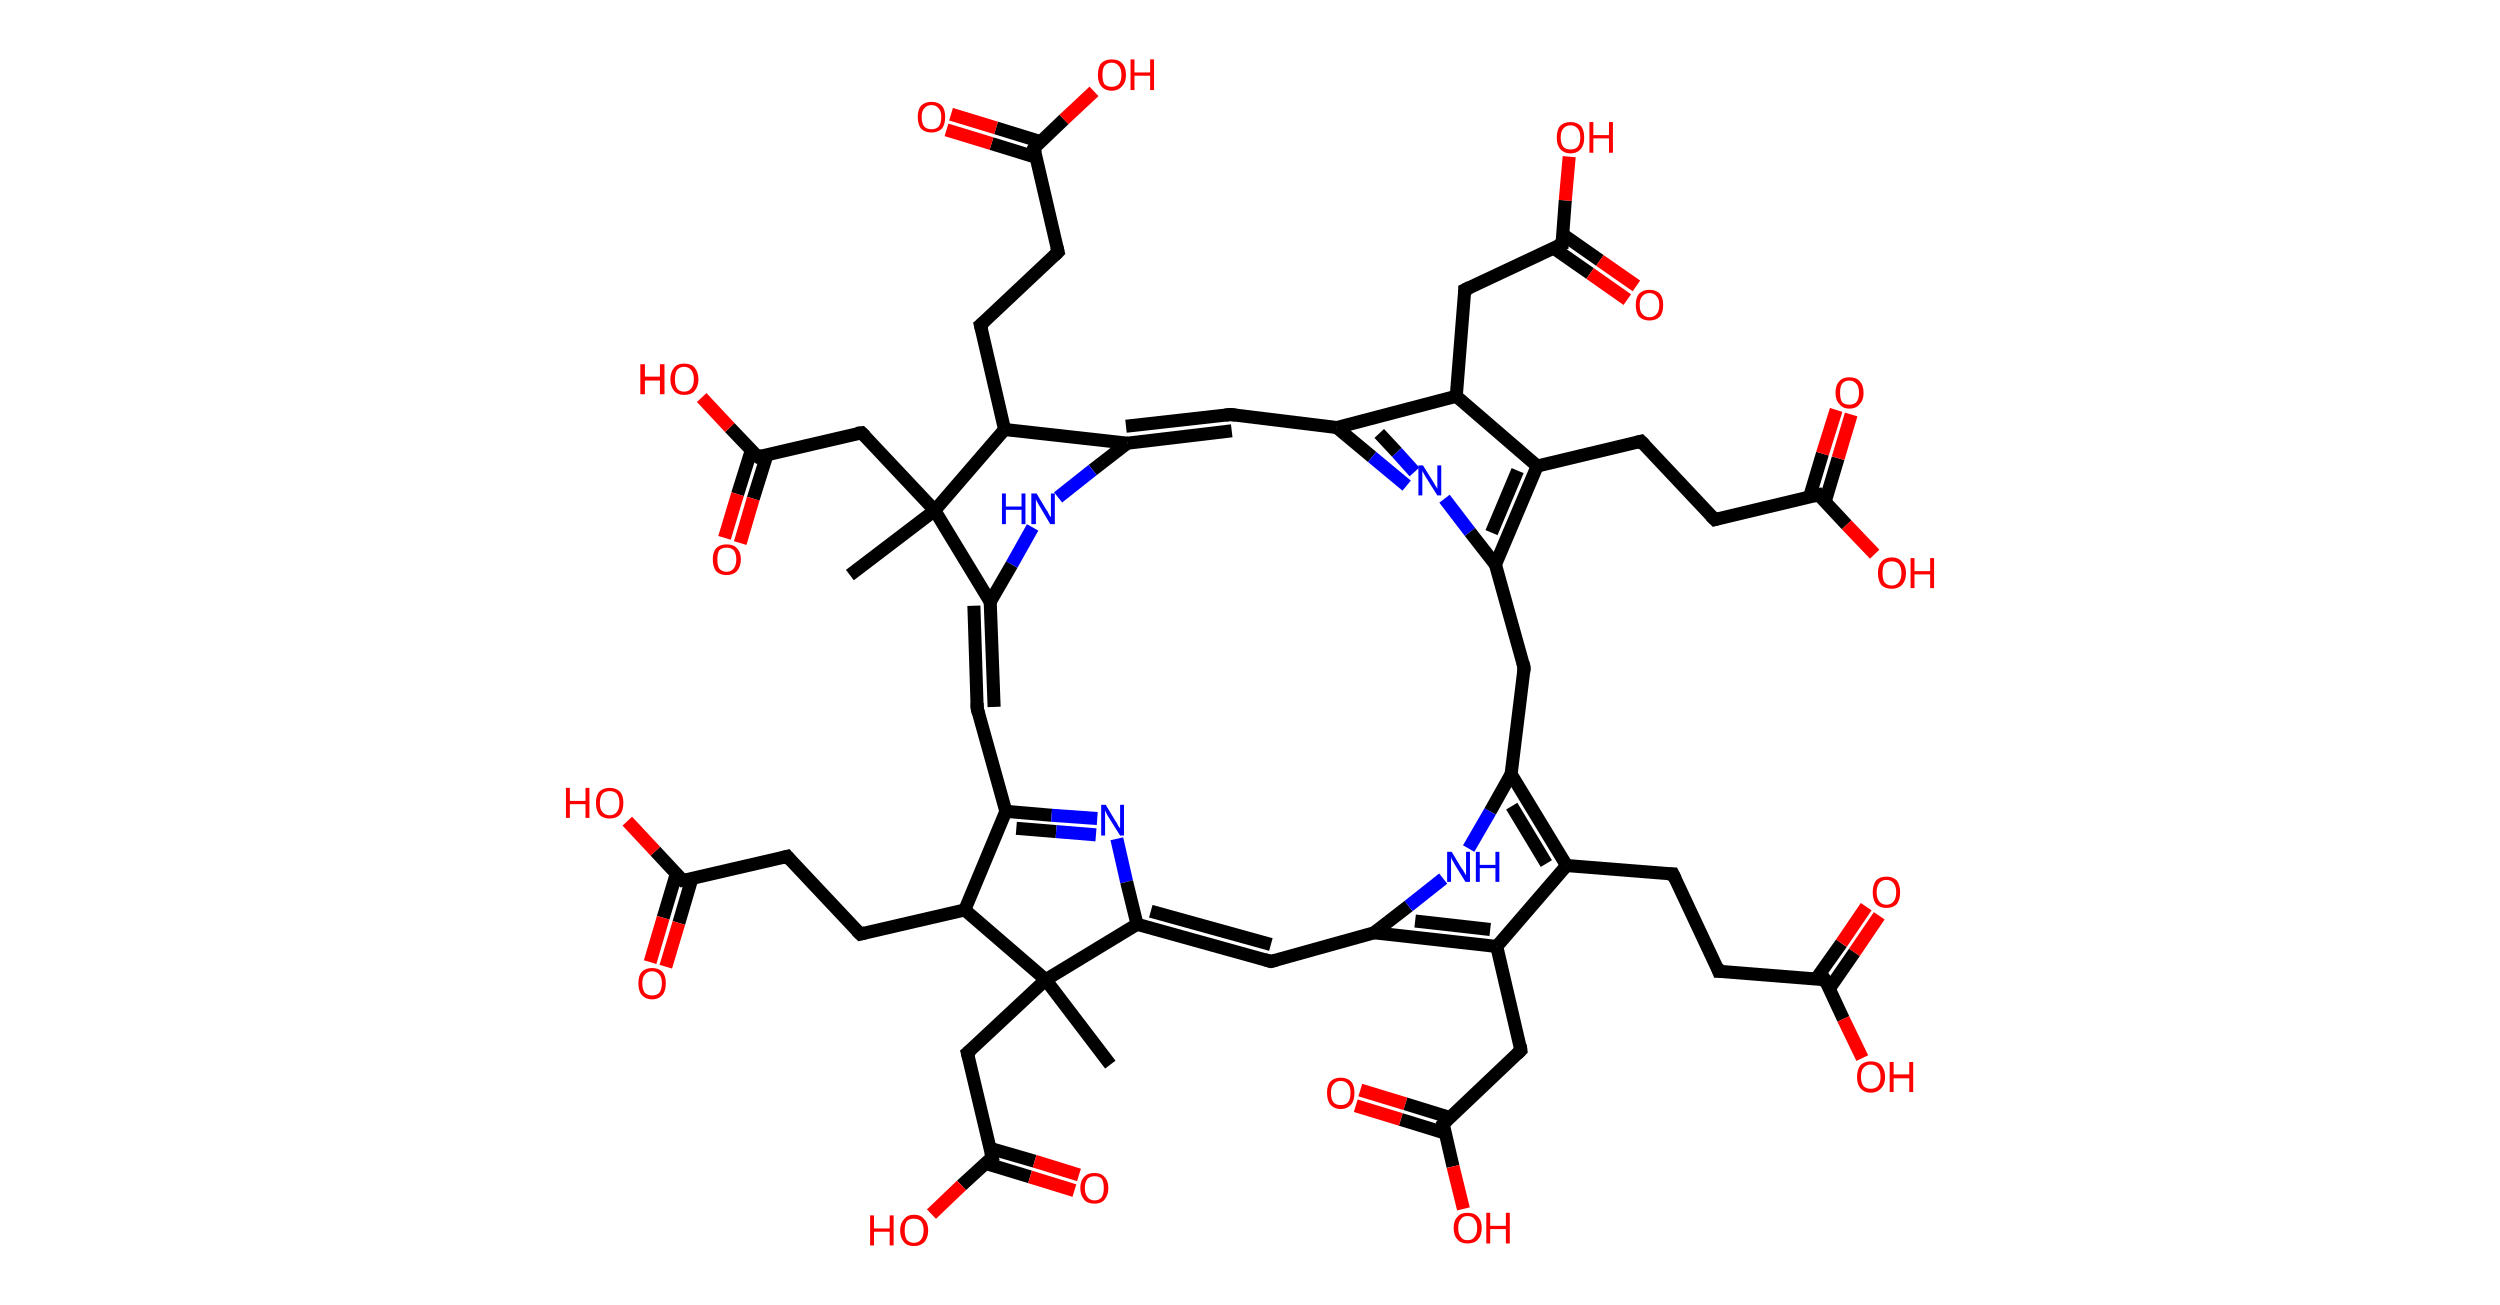 <?xml version='1.0' encoding='ASCII' standalone='yes'?>
<svg xmlns="http://www.w3.org/2000/svg" xmlns:rdkit="http://www.rdkit.org/xml" xmlns:xlink="http://www.w3.org/1999/xlink" version="1.1" baseProfile="full" xml:space="preserve" width="383px" height="200px" viewBox="0 0 383 200">
<!-- END OF HEADER -->
<rect style="opacity:1.0;fill:#FFFFFF;stroke:none" width="383.0" height="200.0" x="0.0" y="0.0"> </rect>
<path class="bond-0 atom-0 atom-1" d="M 170.1,163.1 L 160.2,150.1" style="fill:none;fill-rule:evenodd;stroke:#000000;stroke-width:2.0px;stroke-linecap:butt;stroke-linejoin:miter;stroke-opacity:1"/>
<path class="bond-1 atom-1 atom-2" d="M 160.2,150.1 L 148.2,161.3" style="fill:none;fill-rule:evenodd;stroke:#000000;stroke-width:2.0px;stroke-linecap:butt;stroke-linejoin:miter;stroke-opacity:1"/>
<path class="bond-2 atom-2 atom-3" d="M 148.2,161.3 L 152.0,177.3" style="fill:none;fill-rule:evenodd;stroke:#000000;stroke-width:2.0px;stroke-linecap:butt;stroke-linejoin:miter;stroke-opacity:1"/>
<path class="bond-3 atom-3 atom-4" d="M 150.9,178.2 L 157.8,180.3" style="fill:none;fill-rule:evenodd;stroke:#000000;stroke-width:2.0px;stroke-linecap:butt;stroke-linejoin:miter;stroke-opacity:1"/>
<path class="bond-3 atom-3 atom-4" d="M 157.8,180.3 L 164.6,182.4" style="fill:none;fill-rule:evenodd;stroke:#FF0000;stroke-width:2.0px;stroke-linecap:butt;stroke-linejoin:miter;stroke-opacity:1"/>
<path class="bond-3 atom-3 atom-4" d="M 151.6,175.9 L 158.5,177.9" style="fill:none;fill-rule:evenodd;stroke:#000000;stroke-width:2.0px;stroke-linecap:butt;stroke-linejoin:miter;stroke-opacity:1"/>
<path class="bond-3 atom-3 atom-4" d="M 158.5,177.9 L 165.3,180.0" style="fill:none;fill-rule:evenodd;stroke:#FF0000;stroke-width:2.0px;stroke-linecap:butt;stroke-linejoin:miter;stroke-opacity:1"/>
<path class="bond-4 atom-3 atom-5" d="M 152.0,177.3 L 147.3,181.6" style="fill:none;fill-rule:evenodd;stroke:#000000;stroke-width:2.0px;stroke-linecap:butt;stroke-linejoin:miter;stroke-opacity:1"/>
<path class="bond-4 atom-3 atom-5" d="M 147.3,181.6 L 142.7,186.0" style="fill:none;fill-rule:evenodd;stroke:#FF0000;stroke-width:2.0px;stroke-linecap:butt;stroke-linejoin:miter;stroke-opacity:1"/>
<path class="bond-5 atom-1 atom-6" d="M 160.2,150.1 L 174.2,141.6" style="fill:none;fill-rule:evenodd;stroke:#000000;stroke-width:2.0px;stroke-linecap:butt;stroke-linejoin:miter;stroke-opacity:1"/>
<path class="bond-6 atom-6 atom-7" d="M 174.2,141.6 L 194.7,147.3" style="fill:none;fill-rule:evenodd;stroke:#000000;stroke-width:2.0px;stroke-linecap:butt;stroke-linejoin:miter;stroke-opacity:1"/>
<path class="bond-6 atom-6 atom-7" d="M 176.3,139.6 L 194.7,144.7" style="fill:none;fill-rule:evenodd;stroke:#000000;stroke-width:2.0px;stroke-linecap:butt;stroke-linejoin:miter;stroke-opacity:1"/>
<path class="bond-7 atom-7 atom-8" d="M 194.7,147.3 L 210.5,142.9" style="fill:none;fill-rule:evenodd;stroke:#000000;stroke-width:2.0px;stroke-linecap:butt;stroke-linejoin:miter;stroke-opacity:1"/>
<path class="bond-8 atom-8 atom-9" d="M 210.5,142.9 L 215.8,138.8" style="fill:none;fill-rule:evenodd;stroke:#000000;stroke-width:2.0px;stroke-linecap:butt;stroke-linejoin:miter;stroke-opacity:1"/>
<path class="bond-8 atom-8 atom-9" d="M 215.8,138.8 L 221.1,134.6" style="fill:none;fill-rule:evenodd;stroke:#0000FF;stroke-width:2.0px;stroke-linecap:butt;stroke-linejoin:miter;stroke-opacity:1"/>
<path class="bond-9 atom-9 atom-10" d="M 225.0,130.0 L 228.3,124.3" style="fill:none;fill-rule:evenodd;stroke:#0000FF;stroke-width:2.0px;stroke-linecap:butt;stroke-linejoin:miter;stroke-opacity:1"/>
<path class="bond-9 atom-9 atom-10" d="M 228.3,124.3 L 231.5,118.6" style="fill:none;fill-rule:evenodd;stroke:#000000;stroke-width:2.0px;stroke-linecap:butt;stroke-linejoin:miter;stroke-opacity:1"/>
<path class="bond-10 atom-10 atom-11" d="M 231.5,118.6 L 240.0,132.6" style="fill:none;fill-rule:evenodd;stroke:#000000;stroke-width:2.0px;stroke-linecap:butt;stroke-linejoin:miter;stroke-opacity:1"/>
<path class="bond-10 atom-10 atom-11" d="M 231.6,123.5 L 236.9,132.3" style="fill:none;fill-rule:evenodd;stroke:#000000;stroke-width:2.0px;stroke-linecap:butt;stroke-linejoin:miter;stroke-opacity:1"/>
<path class="bond-11 atom-11 atom-12" d="M 240.0,132.6 L 256.3,133.9" style="fill:none;fill-rule:evenodd;stroke:#000000;stroke-width:2.0px;stroke-linecap:butt;stroke-linejoin:miter;stroke-opacity:1"/>
<path class="bond-12 atom-12 atom-13" d="M 256.3,133.9 L 263.3,148.8" style="fill:none;fill-rule:evenodd;stroke:#000000;stroke-width:2.0px;stroke-linecap:butt;stroke-linejoin:miter;stroke-opacity:1"/>
<path class="bond-13 atom-13 atom-14" d="M 263.3,148.8 L 279.6,150.1" style="fill:none;fill-rule:evenodd;stroke:#000000;stroke-width:2.0px;stroke-linecap:butt;stroke-linejoin:miter;stroke-opacity:1"/>
<path class="bond-14 atom-14 atom-15" d="M 280.3,151.4 L 284.1,145.9" style="fill:none;fill-rule:evenodd;stroke:#000000;stroke-width:2.0px;stroke-linecap:butt;stroke-linejoin:miter;stroke-opacity:1"/>
<path class="bond-14 atom-14 atom-15" d="M 284.1,145.9 L 287.9,140.3" style="fill:none;fill-rule:evenodd;stroke:#FF0000;stroke-width:2.0px;stroke-linecap:butt;stroke-linejoin:miter;stroke-opacity:1"/>
<path class="bond-14 atom-14 atom-15" d="M 278.2,150.0 L 282.1,144.5" style="fill:none;fill-rule:evenodd;stroke:#000000;stroke-width:2.0px;stroke-linecap:butt;stroke-linejoin:miter;stroke-opacity:1"/>
<path class="bond-14 atom-14 atom-15" d="M 282.1,144.5 L 285.9,138.9" style="fill:none;fill-rule:evenodd;stroke:#FF0000;stroke-width:2.0px;stroke-linecap:butt;stroke-linejoin:miter;stroke-opacity:1"/>
<path class="bond-15 atom-14 atom-16" d="M 279.6,150.1 L 282.4,156.1" style="fill:none;fill-rule:evenodd;stroke:#000000;stroke-width:2.0px;stroke-linecap:butt;stroke-linejoin:miter;stroke-opacity:1"/>
<path class="bond-15 atom-14 atom-16" d="M 282.4,156.1 L 285.3,162.1" style="fill:none;fill-rule:evenodd;stroke:#FF0000;stroke-width:2.0px;stroke-linecap:butt;stroke-linejoin:miter;stroke-opacity:1"/>
<path class="bond-16 atom-11 atom-17" d="M 240.0,132.6 L 229.3,145.0" style="fill:none;fill-rule:evenodd;stroke:#000000;stroke-width:2.0px;stroke-linecap:butt;stroke-linejoin:miter;stroke-opacity:1"/>
<path class="bond-17 atom-17 atom-18" d="M 229.3,145.0 L 233.0,160.9" style="fill:none;fill-rule:evenodd;stroke:#000000;stroke-width:2.0px;stroke-linecap:butt;stroke-linejoin:miter;stroke-opacity:1"/>
<path class="bond-18 atom-18 atom-19" d="M 233.0,160.9 L 221.1,172.2" style="fill:none;fill-rule:evenodd;stroke:#000000;stroke-width:2.0px;stroke-linecap:butt;stroke-linejoin:miter;stroke-opacity:1"/>
<path class="bond-19 atom-19 atom-20" d="M 222.1,171.2 L 215.3,169.1" style="fill:none;fill-rule:evenodd;stroke:#000000;stroke-width:2.0px;stroke-linecap:butt;stroke-linejoin:miter;stroke-opacity:1"/>
<path class="bond-19 atom-19 atom-20" d="M 215.3,169.1 L 208.4,167.0" style="fill:none;fill-rule:evenodd;stroke:#FF0000;stroke-width:2.0px;stroke-linecap:butt;stroke-linejoin:miter;stroke-opacity:1"/>
<path class="bond-19 atom-19 atom-20" d="M 221.4,173.6 L 214.6,171.5" style="fill:none;fill-rule:evenodd;stroke:#000000;stroke-width:2.0px;stroke-linecap:butt;stroke-linejoin:miter;stroke-opacity:1"/>
<path class="bond-19 atom-19 atom-20" d="M 214.6,171.5 L 207.7,169.4" style="fill:none;fill-rule:evenodd;stroke:#FF0000;stroke-width:2.0px;stroke-linecap:butt;stroke-linejoin:miter;stroke-opacity:1"/>
<path class="bond-20 atom-19 atom-21" d="M 221.1,172.2 L 222.6,178.7" style="fill:none;fill-rule:evenodd;stroke:#000000;stroke-width:2.0px;stroke-linecap:butt;stroke-linejoin:miter;stroke-opacity:1"/>
<path class="bond-20 atom-19 atom-21" d="M 222.6,178.7 L 224.2,185.2" style="fill:none;fill-rule:evenodd;stroke:#FF0000;stroke-width:2.0px;stroke-linecap:butt;stroke-linejoin:miter;stroke-opacity:1"/>
<path class="bond-21 atom-10 atom-22" d="M 231.5,118.6 L 233.5,102.3" style="fill:none;fill-rule:evenodd;stroke:#000000;stroke-width:2.0px;stroke-linecap:butt;stroke-linejoin:miter;stroke-opacity:1"/>
<path class="bond-22 atom-22 atom-23" d="M 233.5,102.3 L 229.1,86.5" style="fill:none;fill-rule:evenodd;stroke:#000000;stroke-width:2.0px;stroke-linecap:butt;stroke-linejoin:miter;stroke-opacity:1"/>
<path class="bond-23 atom-23 atom-24" d="M 229.1,86.5 L 235.5,71.4" style="fill:none;fill-rule:evenodd;stroke:#000000;stroke-width:2.0px;stroke-linecap:butt;stroke-linejoin:miter;stroke-opacity:1"/>
<path class="bond-23 atom-23 atom-24" d="M 228.5,81.6 L 232.5,72.1" style="fill:none;fill-rule:evenodd;stroke:#000000;stroke-width:2.0px;stroke-linecap:butt;stroke-linejoin:miter;stroke-opacity:1"/>
<path class="bond-24 atom-24 atom-25" d="M 235.5,71.4 L 251.4,67.6" style="fill:none;fill-rule:evenodd;stroke:#000000;stroke-width:2.0px;stroke-linecap:butt;stroke-linejoin:miter;stroke-opacity:1"/>
<path class="bond-25 atom-25 atom-26" d="M 251.4,67.6 L 262.7,79.6" style="fill:none;fill-rule:evenodd;stroke:#000000;stroke-width:2.0px;stroke-linecap:butt;stroke-linejoin:miter;stroke-opacity:1"/>
<path class="bond-26 atom-26 atom-27" d="M 262.7,79.6 L 278.6,75.8" style="fill:none;fill-rule:evenodd;stroke:#000000;stroke-width:2.0px;stroke-linecap:butt;stroke-linejoin:miter;stroke-opacity:1"/>
<path class="bond-27 atom-27 atom-28" d="M 279.6,76.9 L 281.6,70.2" style="fill:none;fill-rule:evenodd;stroke:#000000;stroke-width:2.0px;stroke-linecap:butt;stroke-linejoin:miter;stroke-opacity:1"/>
<path class="bond-27 atom-27 atom-28" d="M 281.6,70.2 L 283.6,63.5" style="fill:none;fill-rule:evenodd;stroke:#FF0000;stroke-width:2.0px;stroke-linecap:butt;stroke-linejoin:miter;stroke-opacity:1"/>
<path class="bond-27 atom-27 atom-28" d="M 277.2,76.2 L 279.2,69.5" style="fill:none;fill-rule:evenodd;stroke:#000000;stroke-width:2.0px;stroke-linecap:butt;stroke-linejoin:miter;stroke-opacity:1"/>
<path class="bond-27 atom-27 atom-28" d="M 279.2,69.5 L 281.3,62.8" style="fill:none;fill-rule:evenodd;stroke:#FF0000;stroke-width:2.0px;stroke-linecap:butt;stroke-linejoin:miter;stroke-opacity:1"/>
<path class="bond-28 atom-27 atom-29" d="M 278.6,75.8 L 282.9,80.4" style="fill:none;fill-rule:evenodd;stroke:#000000;stroke-width:2.0px;stroke-linecap:butt;stroke-linejoin:miter;stroke-opacity:1"/>
<path class="bond-28 atom-27 atom-29" d="M 282.9,80.4 L 287.2,84.9" style="fill:none;fill-rule:evenodd;stroke:#FF0000;stroke-width:2.0px;stroke-linecap:butt;stroke-linejoin:miter;stroke-opacity:1"/>
<path class="bond-29 atom-24 atom-30" d="M 235.5,71.4 L 223.1,60.7" style="fill:none;fill-rule:evenodd;stroke:#000000;stroke-width:2.0px;stroke-linecap:butt;stroke-linejoin:miter;stroke-opacity:1"/>
<path class="bond-30 atom-30 atom-31" d="M 223.1,60.7 L 224.4,44.4" style="fill:none;fill-rule:evenodd;stroke:#000000;stroke-width:2.0px;stroke-linecap:butt;stroke-linejoin:miter;stroke-opacity:1"/>
<path class="bond-31 atom-31 atom-32" d="M 224.4,44.4 L 239.3,37.4" style="fill:none;fill-rule:evenodd;stroke:#000000;stroke-width:2.0px;stroke-linecap:butt;stroke-linejoin:miter;stroke-opacity:1"/>
<path class="bond-32 atom-32 atom-33" d="M 238.0,38.0 L 243.6,41.9" style="fill:none;fill-rule:evenodd;stroke:#000000;stroke-width:2.0px;stroke-linecap:butt;stroke-linejoin:miter;stroke-opacity:1"/>
<path class="bond-32 atom-32 atom-33" d="M 243.6,41.9 L 249.3,45.9" style="fill:none;fill-rule:evenodd;stroke:#FF0000;stroke-width:2.0px;stroke-linecap:butt;stroke-linejoin:miter;stroke-opacity:1"/>
<path class="bond-32 atom-32 atom-33" d="M 239.4,35.9 L 245.1,39.9" style="fill:none;fill-rule:evenodd;stroke:#000000;stroke-width:2.0px;stroke-linecap:butt;stroke-linejoin:miter;stroke-opacity:1"/>
<path class="bond-32 atom-32 atom-33" d="M 245.1,39.9 L 250.7,43.8" style="fill:none;fill-rule:evenodd;stroke:#FF0000;stroke-width:2.0px;stroke-linecap:butt;stroke-linejoin:miter;stroke-opacity:1"/>
<path class="bond-33 atom-32 atom-34" d="M 239.3,37.4 L 239.8,30.7" style="fill:none;fill-rule:evenodd;stroke:#000000;stroke-width:2.0px;stroke-linecap:butt;stroke-linejoin:miter;stroke-opacity:1"/>
<path class="bond-33 atom-32 atom-34" d="M 239.8,30.7 L 240.4,24.0" style="fill:none;fill-rule:evenodd;stroke:#FF0000;stroke-width:2.0px;stroke-linecap:butt;stroke-linejoin:miter;stroke-opacity:1"/>
<path class="bond-34 atom-30 atom-35" d="M 223.1,60.7 L 204.8,65.5" style="fill:none;fill-rule:evenodd;stroke:#000000;stroke-width:2.0px;stroke-linecap:butt;stroke-linejoin:miter;stroke-opacity:1"/>
<path class="bond-35 atom-35 atom-36" d="M 211.3,66.4 L 214.0,69.3" style="fill:none;fill-rule:evenodd;stroke:#000000;stroke-width:2.0px;stroke-linecap:butt;stroke-linejoin:miter;stroke-opacity:1"/>
<path class="bond-35 atom-35 atom-36" d="M 214.0,69.3 L 216.7,72.3" style="fill:none;fill-rule:evenodd;stroke:#0000FF;stroke-width:2.0px;stroke-linecap:butt;stroke-linejoin:miter;stroke-opacity:1"/>
<path class="bond-35 atom-35 atom-36" d="M 204.8,65.5 L 210.2,70.0" style="fill:none;fill-rule:evenodd;stroke:#000000;stroke-width:2.0px;stroke-linecap:butt;stroke-linejoin:miter;stroke-opacity:1"/>
<path class="bond-35 atom-35 atom-36" d="M 210.2,70.0 L 215.5,74.4" style="fill:none;fill-rule:evenodd;stroke:#0000FF;stroke-width:2.0px;stroke-linecap:butt;stroke-linejoin:miter;stroke-opacity:1"/>
<path class="bond-36 atom-35 atom-37" d="M 204.8,65.5 L 188.5,63.5" style="fill:none;fill-rule:evenodd;stroke:#000000;stroke-width:2.0px;stroke-linecap:butt;stroke-linejoin:miter;stroke-opacity:1"/>
<path class="bond-37 atom-37 atom-38" d="M 188.7,66.0 L 172.7,67.9" style="fill:none;fill-rule:evenodd;stroke:#000000;stroke-width:2.0px;stroke-linecap:butt;stroke-linejoin:miter;stroke-opacity:1"/>
<path class="bond-37 atom-37 atom-38" d="M 188.5,63.5 L 172.5,65.3" style="fill:none;fill-rule:evenodd;stroke:#000000;stroke-width:2.0px;stroke-linecap:butt;stroke-linejoin:miter;stroke-opacity:1"/>
<path class="bond-38 atom-38 atom-39" d="M 172.7,67.9 L 167.4,72.0" style="fill:none;fill-rule:evenodd;stroke:#000000;stroke-width:2.0px;stroke-linecap:butt;stroke-linejoin:miter;stroke-opacity:1"/>
<path class="bond-38 atom-38 atom-39" d="M 167.4,72.0 L 162.1,76.2" style="fill:none;fill-rule:evenodd;stroke:#0000FF;stroke-width:2.0px;stroke-linecap:butt;stroke-linejoin:miter;stroke-opacity:1"/>
<path class="bond-39 atom-39 atom-40" d="M 158.2,80.8 L 155.0,86.5" style="fill:none;fill-rule:evenodd;stroke:#0000FF;stroke-width:2.0px;stroke-linecap:butt;stroke-linejoin:miter;stroke-opacity:1"/>
<path class="bond-39 atom-39 atom-40" d="M 155.0,86.5 L 151.7,92.2" style="fill:none;fill-rule:evenodd;stroke:#000000;stroke-width:2.0px;stroke-linecap:butt;stroke-linejoin:miter;stroke-opacity:1"/>
<path class="bond-40 atom-40 atom-41" d="M 149.2,92.8 L 149.7,108.5" style="fill:none;fill-rule:evenodd;stroke:#000000;stroke-width:2.0px;stroke-linecap:butt;stroke-linejoin:miter;stroke-opacity:1"/>
<path class="bond-40 atom-40 atom-41" d="M 151.7,92.2 L 152.3,108.3" style="fill:none;fill-rule:evenodd;stroke:#000000;stroke-width:2.0px;stroke-linecap:butt;stroke-linejoin:miter;stroke-opacity:1"/>
<path class="bond-41 atom-41 atom-42" d="M 149.7,108.5 L 154.1,124.3" style="fill:none;fill-rule:evenodd;stroke:#000000;stroke-width:2.0px;stroke-linecap:butt;stroke-linejoin:miter;stroke-opacity:1"/>
<path class="bond-42 atom-42 atom-43" d="M 154.1,124.3 L 161.1,124.9" style="fill:none;fill-rule:evenodd;stroke:#000000;stroke-width:2.0px;stroke-linecap:butt;stroke-linejoin:miter;stroke-opacity:1"/>
<path class="bond-42 atom-42 atom-43" d="M 161.1,124.9 L 168.1,125.4" style="fill:none;fill-rule:evenodd;stroke:#0000FF;stroke-width:2.0px;stroke-linecap:butt;stroke-linejoin:miter;stroke-opacity:1"/>
<path class="bond-42 atom-42 atom-43" d="M 155.7,126.9 L 161.8,127.4" style="fill:none;fill-rule:evenodd;stroke:#000000;stroke-width:2.0px;stroke-linecap:butt;stroke-linejoin:miter;stroke-opacity:1"/>
<path class="bond-42 atom-42 atom-43" d="M 161.8,127.4 L 167.9,127.9" style="fill:none;fill-rule:evenodd;stroke:#0000FF;stroke-width:2.0px;stroke-linecap:butt;stroke-linejoin:miter;stroke-opacity:1"/>
<path class="bond-43 atom-42 atom-44" d="M 154.1,124.3 L 147.8,139.4" style="fill:none;fill-rule:evenodd;stroke:#000000;stroke-width:2.0px;stroke-linecap:butt;stroke-linejoin:miter;stroke-opacity:1"/>
<path class="bond-44 atom-44 atom-45" d="M 147.8,139.4 L 131.8,143.1" style="fill:none;fill-rule:evenodd;stroke:#000000;stroke-width:2.0px;stroke-linecap:butt;stroke-linejoin:miter;stroke-opacity:1"/>
<path class="bond-45 atom-45 atom-46" d="M 131.8,143.1 L 120.6,131.2" style="fill:none;fill-rule:evenodd;stroke:#000000;stroke-width:2.0px;stroke-linecap:butt;stroke-linejoin:miter;stroke-opacity:1"/>
<path class="bond-46 atom-46 atom-47" d="M 120.6,131.2 L 104.6,134.9" style="fill:none;fill-rule:evenodd;stroke:#000000;stroke-width:2.0px;stroke-linecap:butt;stroke-linejoin:miter;stroke-opacity:1"/>
<path class="bond-47 atom-47 atom-48" d="M 103.6,133.9 L 101.6,140.6" style="fill:none;fill-rule:evenodd;stroke:#000000;stroke-width:2.0px;stroke-linecap:butt;stroke-linejoin:miter;stroke-opacity:1"/>
<path class="bond-47 atom-47 atom-48" d="M 101.6,140.6 L 99.6,147.4" style="fill:none;fill-rule:evenodd;stroke:#FF0000;stroke-width:2.0px;stroke-linecap:butt;stroke-linejoin:miter;stroke-opacity:1"/>
<path class="bond-47 atom-47 atom-48" d="M 106.0,134.6 L 104.0,141.4" style="fill:none;fill-rule:evenodd;stroke:#000000;stroke-width:2.0px;stroke-linecap:butt;stroke-linejoin:miter;stroke-opacity:1"/>
<path class="bond-47 atom-47 atom-48" d="M 104.0,141.4 L 102.0,148.1" style="fill:none;fill-rule:evenodd;stroke:#FF0000;stroke-width:2.0px;stroke-linecap:butt;stroke-linejoin:miter;stroke-opacity:1"/>
<path class="bond-48 atom-47 atom-49" d="M 104.6,134.9 L 100.4,130.4" style="fill:none;fill-rule:evenodd;stroke:#000000;stroke-width:2.0px;stroke-linecap:butt;stroke-linejoin:miter;stroke-opacity:1"/>
<path class="bond-48 atom-47 atom-49" d="M 100.4,130.4 L 96.1,125.8" style="fill:none;fill-rule:evenodd;stroke:#FF0000;stroke-width:2.0px;stroke-linecap:butt;stroke-linejoin:miter;stroke-opacity:1"/>
<path class="bond-49 atom-40 atom-50" d="M 151.7,92.2 L 143.2,78.2" style="fill:none;fill-rule:evenodd;stroke:#000000;stroke-width:2.0px;stroke-linecap:butt;stroke-linejoin:miter;stroke-opacity:1"/>
<path class="bond-50 atom-50 atom-51" d="M 143.2,78.2 L 130.2,88.1" style="fill:none;fill-rule:evenodd;stroke:#000000;stroke-width:2.0px;stroke-linecap:butt;stroke-linejoin:miter;stroke-opacity:1"/>
<path class="bond-51 atom-50 atom-52" d="M 143.2,78.2 L 132.0,66.3" style="fill:none;fill-rule:evenodd;stroke:#000000;stroke-width:2.0px;stroke-linecap:butt;stroke-linejoin:miter;stroke-opacity:1"/>
<path class="bond-52 atom-52 atom-53" d="M 132.0,66.3 L 116.1,70.0" style="fill:none;fill-rule:evenodd;stroke:#000000;stroke-width:2.0px;stroke-linecap:butt;stroke-linejoin:miter;stroke-opacity:1"/>
<path class="bond-53 atom-53 atom-54" d="M 115.1,69.0 L 113.0,75.7" style="fill:none;fill-rule:evenodd;stroke:#000000;stroke-width:2.0px;stroke-linecap:butt;stroke-linejoin:miter;stroke-opacity:1"/>
<path class="bond-53 atom-53 atom-54" d="M 113.0,75.7 L 111.0,82.4" style="fill:none;fill-rule:evenodd;stroke:#FF0000;stroke-width:2.0px;stroke-linecap:butt;stroke-linejoin:miter;stroke-opacity:1"/>
<path class="bond-53 atom-53 atom-54" d="M 117.5,69.7 L 115.4,76.4" style="fill:none;fill-rule:evenodd;stroke:#000000;stroke-width:2.0px;stroke-linecap:butt;stroke-linejoin:miter;stroke-opacity:1"/>
<path class="bond-53 atom-53 atom-54" d="M 115.4,76.4 L 113.4,83.2" style="fill:none;fill-rule:evenodd;stroke:#FF0000;stroke-width:2.0px;stroke-linecap:butt;stroke-linejoin:miter;stroke-opacity:1"/>
<path class="bond-54 atom-53 atom-55" d="M 116.1,70.0 L 111.8,65.5" style="fill:none;fill-rule:evenodd;stroke:#000000;stroke-width:2.0px;stroke-linecap:butt;stroke-linejoin:miter;stroke-opacity:1"/>
<path class="bond-54 atom-53 atom-55" d="M 111.8,65.5 L 107.5,60.9" style="fill:none;fill-rule:evenodd;stroke:#FF0000;stroke-width:2.0px;stroke-linecap:butt;stroke-linejoin:miter;stroke-opacity:1"/>
<path class="bond-55 atom-50 atom-56" d="M 143.2,78.2 L 153.9,65.8" style="fill:none;fill-rule:evenodd;stroke:#000000;stroke-width:2.0px;stroke-linecap:butt;stroke-linejoin:miter;stroke-opacity:1"/>
<path class="bond-56 atom-56 atom-57" d="M 153.9,65.8 L 150.2,49.8" style="fill:none;fill-rule:evenodd;stroke:#000000;stroke-width:2.0px;stroke-linecap:butt;stroke-linejoin:miter;stroke-opacity:1"/>
<path class="bond-57 atom-57 atom-58" d="M 150.2,49.8 L 162.1,38.6" style="fill:none;fill-rule:evenodd;stroke:#000000;stroke-width:2.0px;stroke-linecap:butt;stroke-linejoin:miter;stroke-opacity:1"/>
<path class="bond-58 atom-58 atom-59" d="M 162.1,38.6 L 158.4,22.7" style="fill:none;fill-rule:evenodd;stroke:#000000;stroke-width:2.0px;stroke-linecap:butt;stroke-linejoin:miter;stroke-opacity:1"/>
<path class="bond-59 atom-59 atom-60" d="M 159.4,21.7 L 152.6,19.6" style="fill:none;fill-rule:evenodd;stroke:#000000;stroke-width:2.0px;stroke-linecap:butt;stroke-linejoin:miter;stroke-opacity:1"/>
<path class="bond-59 atom-59 atom-60" d="M 152.6,19.6 L 145.7,17.5" style="fill:none;fill-rule:evenodd;stroke:#FF0000;stroke-width:2.0px;stroke-linecap:butt;stroke-linejoin:miter;stroke-opacity:1"/>
<path class="bond-59 atom-59 atom-60" d="M 158.7,24.1 L 151.9,22.0" style="fill:none;fill-rule:evenodd;stroke:#000000;stroke-width:2.0px;stroke-linecap:butt;stroke-linejoin:miter;stroke-opacity:1"/>
<path class="bond-59 atom-59 atom-60" d="M 151.9,22.0 L 145.0,19.9" style="fill:none;fill-rule:evenodd;stroke:#FF0000;stroke-width:2.0px;stroke-linecap:butt;stroke-linejoin:miter;stroke-opacity:1"/>
<path class="bond-60 atom-59 atom-61" d="M 158.4,22.7 L 163.0,18.3" style="fill:none;fill-rule:evenodd;stroke:#000000;stroke-width:2.0px;stroke-linecap:butt;stroke-linejoin:miter;stroke-opacity:1"/>
<path class="bond-60 atom-59 atom-61" d="M 163.0,18.3 L 167.6,14.0" style="fill:none;fill-rule:evenodd;stroke:#FF0000;stroke-width:2.0px;stroke-linecap:butt;stroke-linejoin:miter;stroke-opacity:1"/>
<path class="bond-61 atom-44 atom-1" d="M 147.8,139.4 L 160.2,150.1" style="fill:none;fill-rule:evenodd;stroke:#000000;stroke-width:2.0px;stroke-linecap:butt;stroke-linejoin:miter;stroke-opacity:1"/>
<path class="bond-62 atom-43 atom-6" d="M 171.1,128.5 L 172.6,135.1" style="fill:none;fill-rule:evenodd;stroke:#0000FF;stroke-width:2.0px;stroke-linecap:butt;stroke-linejoin:miter;stroke-opacity:1"/>
<path class="bond-62 atom-43 atom-6" d="M 172.6,135.1 L 174.2,141.6" style="fill:none;fill-rule:evenodd;stroke:#000000;stroke-width:2.0px;stroke-linecap:butt;stroke-linejoin:miter;stroke-opacity:1"/>
<path class="bond-63 atom-17 atom-8" d="M 229.3,145.0 L 210.5,142.9" style="fill:none;fill-rule:evenodd;stroke:#000000;stroke-width:2.0px;stroke-linecap:butt;stroke-linejoin:miter;stroke-opacity:1"/>
<path class="bond-63 atom-17 atom-8" d="M 228.3,142.4 L 216.8,141.1" style="fill:none;fill-rule:evenodd;stroke:#000000;stroke-width:2.0px;stroke-linecap:butt;stroke-linejoin:miter;stroke-opacity:1"/>
<path class="bond-64 atom-36 atom-23" d="M 221.3,76.4 L 225.2,81.5" style="fill:none;fill-rule:evenodd;stroke:#0000FF;stroke-width:2.0px;stroke-linecap:butt;stroke-linejoin:miter;stroke-opacity:1"/>
<path class="bond-64 atom-36 atom-23" d="M 225.2,81.5 L 229.1,86.5" style="fill:none;fill-rule:evenodd;stroke:#000000;stroke-width:2.0px;stroke-linecap:butt;stroke-linejoin:miter;stroke-opacity:1"/>
<path class="bond-65 atom-56 atom-38" d="M 153.9,65.8 L 172.7,67.9" style="fill:none;fill-rule:evenodd;stroke:#000000;stroke-width:2.0px;stroke-linecap:butt;stroke-linejoin:miter;stroke-opacity:1"/>
<path d="M 148.8,160.8 L 148.2,161.3 L 148.4,162.1" style="fill:none;stroke:#000000;stroke-width:2.0px;stroke-linecap:butt;stroke-linejoin:miter;stroke-opacity:1;"/>
<path d="M 151.8,176.5 L 152.0,177.3 L 151.7,177.5" style="fill:none;stroke:#000000;stroke-width:2.0px;stroke-linecap:butt;stroke-linejoin:miter;stroke-opacity:1;"/>
<path d="M 193.7,147.0 L 194.7,147.3 L 195.5,147.1" style="fill:none;stroke:#000000;stroke-width:2.0px;stroke-linecap:butt;stroke-linejoin:miter;stroke-opacity:1;"/>
<path d="M 255.5,133.9 L 256.3,133.9 L 256.7,134.7" style="fill:none;stroke:#000000;stroke-width:2.0px;stroke-linecap:butt;stroke-linejoin:miter;stroke-opacity:1;"/>
<path d="M 263.0,148.0 L 263.3,148.8 L 264.1,148.8" style="fill:none;stroke:#000000;stroke-width:2.0px;stroke-linecap:butt;stroke-linejoin:miter;stroke-opacity:1;"/>
<path d="M 278.8,150.1 L 279.6,150.1 L 279.8,150.4" style="fill:none;stroke:#000000;stroke-width:2.0px;stroke-linecap:butt;stroke-linejoin:miter;stroke-opacity:1;"/>
<path d="M 232.9,160.1 L 233.0,160.9 L 232.4,161.5" style="fill:none;stroke:#000000;stroke-width:2.0px;stroke-linecap:butt;stroke-linejoin:miter;stroke-opacity:1;"/>
<path d="M 221.7,171.6 L 221.1,172.2 L 221.2,172.5" style="fill:none;stroke:#000000;stroke-width:2.0px;stroke-linecap:butt;stroke-linejoin:miter;stroke-opacity:1;"/>
<path d="M 233.4,103.1 L 233.5,102.3 L 233.3,101.5" style="fill:none;stroke:#000000;stroke-width:2.0px;stroke-linecap:butt;stroke-linejoin:miter;stroke-opacity:1;"/>
<path d="M 250.6,67.8 L 251.4,67.6 L 252.0,68.2" style="fill:none;stroke:#000000;stroke-width:2.0px;stroke-linecap:butt;stroke-linejoin:miter;stroke-opacity:1;"/>
<path d="M 262.1,79.0 L 262.7,79.6 L 263.4,79.4" style="fill:none;stroke:#000000;stroke-width:2.0px;stroke-linecap:butt;stroke-linejoin:miter;stroke-opacity:1;"/>
<path d="M 277.8,76.0 L 278.6,75.8 L 278.8,76.1" style="fill:none;stroke:#000000;stroke-width:2.0px;stroke-linecap:butt;stroke-linejoin:miter;stroke-opacity:1;"/>
<path d="M 224.4,45.2 L 224.4,44.4 L 225.2,44.0" style="fill:none;stroke:#000000;stroke-width:2.0px;stroke-linecap:butt;stroke-linejoin:miter;stroke-opacity:1;"/>
<path d="M 238.5,37.7 L 239.3,37.4 L 239.3,37.0" style="fill:none;stroke:#000000;stroke-width:2.0px;stroke-linecap:butt;stroke-linejoin:miter;stroke-opacity:1;"/>
<path d="M 189.3,63.6 L 188.5,63.5 L 187.7,63.6" style="fill:none;stroke:#000000;stroke-width:2.0px;stroke-linecap:butt;stroke-linejoin:miter;stroke-opacity:1;"/>
<path d="M 149.7,107.7 L 149.7,108.5 L 149.9,109.3" style="fill:none;stroke:#000000;stroke-width:2.0px;stroke-linecap:butt;stroke-linejoin:miter;stroke-opacity:1;"/>
<path d="M 132.6,142.9 L 131.8,143.1 L 131.2,142.5" style="fill:none;stroke:#000000;stroke-width:2.0px;stroke-linecap:butt;stroke-linejoin:miter;stroke-opacity:1;"/>
<path d="M 121.1,131.8 L 120.6,131.2 L 119.8,131.4" style="fill:none;stroke:#000000;stroke-width:2.0px;stroke-linecap:butt;stroke-linejoin:miter;stroke-opacity:1;"/>
<path d="M 105.4,134.8 L 104.6,134.9 L 104.4,134.7" style="fill:none;stroke:#000000;stroke-width:2.0px;stroke-linecap:butt;stroke-linejoin:miter;stroke-opacity:1;"/>
<path d="M 132.6,66.9 L 132.0,66.3 L 131.2,66.4" style="fill:none;stroke:#000000;stroke-width:2.0px;stroke-linecap:butt;stroke-linejoin:miter;stroke-opacity:1;"/>
<path d="M 116.9,69.8 L 116.1,70.0 L 115.8,69.8" style="fill:none;stroke:#000000;stroke-width:2.0px;stroke-linecap:butt;stroke-linejoin:miter;stroke-opacity:1;"/>
<path d="M 150.4,50.6 L 150.2,49.8 L 150.8,49.3" style="fill:none;stroke:#000000;stroke-width:2.0px;stroke-linecap:butt;stroke-linejoin:miter;stroke-opacity:1;"/>
<path d="M 161.5,39.2 L 162.1,38.6 L 161.9,37.8" style="fill:none;stroke:#000000;stroke-width:2.0px;stroke-linecap:butt;stroke-linejoin:miter;stroke-opacity:1;"/>
<path d="M 158.6,23.5 L 158.4,22.7 L 158.6,22.4" style="fill:none;stroke:#000000;stroke-width:2.0px;stroke-linecap:butt;stroke-linejoin:miter;stroke-opacity:1;"/>
<path class="atom-4" d="M 165.5 182.0 Q 165.5 180.9, 166.1 180.3 Q 166.6 179.7, 167.7 179.7 Q 168.7 179.7, 169.2 180.3 Q 169.8 180.9, 169.8 182.0 Q 169.8 183.1, 169.2 183.8 Q 168.7 184.4, 167.7 184.4 Q 166.6 184.4, 166.1 183.8 Q 165.5 183.1, 165.5 182.0 M 167.7 183.9 Q 168.4 183.9, 168.8 183.4 Q 169.1 182.9, 169.1 182.0 Q 169.1 181.1, 168.8 180.6 Q 168.4 180.2, 167.7 180.2 Q 167.0 180.2, 166.6 180.6 Q 166.2 181.1, 166.2 182.0 Q 166.2 182.9, 166.6 183.4 Q 167.0 183.9, 167.7 183.9 " fill="#FF0000"/>
<path class="atom-5" d="M 133.3 186.2 L 133.9 186.2 L 133.9 188.2 L 136.3 188.2 L 136.3 186.2 L 136.9 186.2 L 136.9 190.8 L 136.3 190.8 L 136.3 188.7 L 133.9 188.7 L 133.9 190.8 L 133.3 190.8 L 133.3 186.2 " fill="#FF0000"/>
<path class="atom-5" d="M 137.9 188.5 Q 137.9 187.4, 138.5 186.8 Q 139.0 186.1, 140.0 186.1 Q 141.1 186.1, 141.6 186.8 Q 142.2 187.4, 142.2 188.5 Q 142.2 189.6, 141.6 190.3 Q 141.0 190.9, 140.0 190.9 Q 139.0 190.9, 138.5 190.3 Q 137.9 189.6, 137.9 188.5 M 140.0 190.4 Q 140.7 190.4, 141.1 189.9 Q 141.5 189.4, 141.5 188.5 Q 141.5 187.6, 141.1 187.1 Q 140.7 186.7, 140.0 186.7 Q 139.3 186.7, 138.9 187.1 Q 138.6 187.6, 138.6 188.5 Q 138.6 189.4, 138.9 189.9 Q 139.3 190.4, 140.0 190.4 " fill="#FF0000"/>
<path class="atom-9" d="M 222.4 130.5 L 223.9 133.0 Q 224.1 133.2, 224.3 133.6 Q 224.6 134.1, 224.6 134.1 L 224.6 130.5 L 225.2 130.5 L 225.2 135.1 L 224.5 135.1 L 222.9 132.5 Q 222.7 132.1, 222.5 131.8 Q 222.3 131.4, 222.3 131.3 L 222.3 135.1 L 221.7 135.1 L 221.7 130.5 L 222.4 130.5 " fill="#0000FF"/>
<path class="atom-9" d="M 226.1 130.5 L 226.7 130.5 L 226.7 132.5 L 229.1 132.5 L 229.1 130.5 L 229.7 130.5 L 229.7 135.1 L 229.1 135.1 L 229.1 133.0 L 226.7 133.0 L 226.7 135.1 L 226.1 135.1 L 226.1 130.5 " fill="#0000FF"/>
<path class="atom-15" d="M 286.9 136.7 Q 286.9 135.6, 287.4 134.9 Q 288.0 134.3, 289.0 134.3 Q 290.0 134.3, 290.6 134.9 Q 291.1 135.6, 291.1 136.7 Q 291.1 137.8, 290.6 138.5 Q 290.0 139.1, 289.0 139.1 Q 288.0 139.1, 287.4 138.5 Q 286.9 137.8, 286.9 136.7 M 289.0 138.6 Q 289.7 138.6, 290.1 138.1 Q 290.5 137.6, 290.5 136.7 Q 290.5 135.8, 290.1 135.3 Q 289.7 134.8, 289.0 134.8 Q 288.3 134.8, 287.9 135.3 Q 287.5 135.8, 287.5 136.7 Q 287.5 137.6, 287.9 138.1 Q 288.3 138.6, 289.0 138.6 " fill="#FF0000"/>
<path class="atom-16" d="M 284.5 165.0 Q 284.5 163.9, 285.0 163.2 Q 285.6 162.6, 286.6 162.6 Q 287.7 162.6, 288.2 163.2 Q 288.8 163.9, 288.8 165.0 Q 288.8 166.1, 288.2 166.7 Q 287.6 167.4, 286.6 167.4 Q 285.6 167.4, 285.0 166.7 Q 284.5 166.1, 284.5 165.0 M 286.6 166.8 Q 287.3 166.8, 287.7 166.4 Q 288.1 165.9, 288.1 165.0 Q 288.1 164.1, 287.7 163.6 Q 287.3 163.1, 286.6 163.1 Q 285.9 163.1, 285.5 163.6 Q 285.1 164.0, 285.1 165.0 Q 285.1 165.9, 285.5 166.4 Q 285.9 166.8, 286.6 166.8 " fill="#FF0000"/>
<path class="atom-16" d="M 289.5 162.7 L 290.1 162.7 L 290.1 164.6 L 292.5 164.6 L 292.5 162.7 L 293.1 162.7 L 293.1 167.3 L 292.5 167.3 L 292.5 165.2 L 290.1 165.2 L 290.1 167.3 L 289.5 167.3 L 289.5 162.7 " fill="#FF0000"/>
<path class="atom-20" d="M 203.3 167.4 Q 203.3 166.3, 203.8 165.7 Q 204.4 165.1, 205.4 165.1 Q 206.4 165.1, 207.0 165.7 Q 207.5 166.3, 207.5 167.4 Q 207.5 168.6, 207.0 169.2 Q 206.4 169.9, 205.4 169.9 Q 204.4 169.9, 203.8 169.2 Q 203.3 168.6, 203.3 167.4 M 205.4 169.3 Q 206.1 169.3, 206.5 168.9 Q 206.9 168.4, 206.9 167.4 Q 206.9 166.5, 206.5 166.1 Q 206.1 165.6, 205.4 165.6 Q 204.7 165.6, 204.3 166.1 Q 203.9 166.5, 203.9 167.4 Q 203.9 168.4, 204.3 168.9 Q 204.7 169.3, 205.4 169.3 " fill="#FF0000"/>
<path class="atom-21" d="M 222.7 188.1 Q 222.7 187.0, 223.3 186.4 Q 223.8 185.8, 224.8 185.8 Q 225.9 185.8, 226.4 186.4 Q 227.0 187.0, 227.0 188.1 Q 227.0 189.3, 226.4 189.9 Q 225.9 190.5, 224.8 190.5 Q 223.8 190.5, 223.3 189.9 Q 222.7 189.3, 222.7 188.1 M 224.8 190.0 Q 225.6 190.0, 225.9 189.5 Q 226.3 189.1, 226.3 188.1 Q 226.3 187.2, 225.9 186.8 Q 225.6 186.3, 224.8 186.3 Q 224.1 186.3, 223.8 186.8 Q 223.4 187.2, 223.4 188.1 Q 223.4 189.1, 223.8 189.5 Q 224.1 190.0, 224.8 190.0 " fill="#FF0000"/>
<path class="atom-21" d="M 227.7 185.8 L 228.3 185.8 L 228.3 187.8 L 230.7 187.8 L 230.7 185.8 L 231.3 185.8 L 231.3 190.5 L 230.7 190.5 L 230.7 188.3 L 228.3 188.3 L 228.3 190.5 L 227.7 190.5 L 227.7 185.8 " fill="#FF0000"/>
<path class="atom-28" d="M 281.2 60.2 Q 281.2 59.0, 281.8 58.4 Q 282.3 57.8, 283.3 57.8 Q 284.4 57.8, 284.9 58.4 Q 285.5 59.0, 285.5 60.2 Q 285.5 61.3, 284.9 61.9 Q 284.4 62.6, 283.3 62.6 Q 282.3 62.6, 281.8 61.9 Q 281.2 61.3, 281.2 60.2 M 283.3 62.0 Q 284.0 62.0, 284.4 61.6 Q 284.8 61.1, 284.8 60.2 Q 284.8 59.2, 284.4 58.8 Q 284.0 58.3, 283.3 58.3 Q 282.6 58.3, 282.2 58.8 Q 281.9 59.2, 281.9 60.2 Q 281.9 61.1, 282.2 61.6 Q 282.6 62.0, 283.3 62.0 " fill="#FF0000"/>
<path class="atom-29" d="M 287.7 87.8 Q 287.7 86.7, 288.2 86.1 Q 288.8 85.4, 289.8 85.4 Q 290.9 85.4, 291.4 86.1 Q 292.0 86.7, 292.0 87.8 Q 292.0 88.9, 291.4 89.6 Q 290.8 90.2, 289.8 90.2 Q 288.8 90.2, 288.2 89.6 Q 287.7 88.9, 287.7 87.8 M 289.8 89.7 Q 290.5 89.7, 290.9 89.2 Q 291.3 88.7, 291.3 87.8 Q 291.3 86.9, 290.9 86.4 Q 290.5 86.0, 289.8 86.0 Q 289.1 86.0, 288.7 86.4 Q 288.4 86.9, 288.4 87.8 Q 288.4 88.7, 288.7 89.2 Q 289.1 89.7, 289.8 89.7 " fill="#FF0000"/>
<path class="atom-29" d="M 292.7 85.5 L 293.3 85.5 L 293.3 87.5 L 295.7 87.5 L 295.7 85.5 L 296.3 85.5 L 296.3 90.1 L 295.7 90.1 L 295.7 88.0 L 293.3 88.0 L 293.3 90.1 L 292.7 90.1 L 292.7 85.5 " fill="#FF0000"/>
<path class="atom-33" d="M 250.6 46.7 Q 250.6 45.6, 251.1 45.0 Q 251.7 44.4, 252.7 44.4 Q 253.7 44.4, 254.3 45.0 Q 254.8 45.6, 254.8 46.7 Q 254.8 47.9, 254.3 48.5 Q 253.7 49.1, 252.7 49.1 Q 251.7 49.1, 251.1 48.5 Q 250.6 47.9, 250.6 46.7 M 252.7 48.6 Q 253.4 48.6, 253.8 48.1 Q 254.2 47.7, 254.2 46.7 Q 254.2 45.8, 253.8 45.4 Q 253.4 44.9, 252.7 44.9 Q 252.0 44.9, 251.6 45.4 Q 251.2 45.8, 251.2 46.7 Q 251.2 47.7, 251.6 48.1 Q 252.0 48.6, 252.7 48.6 " fill="#FF0000"/>
<path class="atom-34" d="M 238.5 21.1 Q 238.5 19.9, 239.0 19.3 Q 239.6 18.7, 240.6 18.7 Q 241.6 18.7, 242.2 19.3 Q 242.7 19.9, 242.7 21.1 Q 242.7 22.2, 242.2 22.8 Q 241.6 23.5, 240.6 23.5 Q 239.6 23.5, 239.0 22.8 Q 238.5 22.2, 238.5 21.1 M 240.6 22.9 Q 241.3 22.9, 241.7 22.5 Q 242.1 22.0, 242.1 21.1 Q 242.1 20.1, 241.7 19.7 Q 241.3 19.2, 240.6 19.2 Q 239.9 19.2, 239.5 19.7 Q 239.1 20.1, 239.1 21.1 Q 239.1 22.0, 239.5 22.5 Q 239.9 22.9, 240.6 22.9 " fill="#FF0000"/>
<path class="atom-34" d="M 243.5 18.7 L 244.1 18.7 L 244.1 20.7 L 246.5 20.7 L 246.5 18.7 L 247.1 18.7 L 247.1 23.4 L 246.5 23.4 L 246.5 21.2 L 244.1 21.2 L 244.1 23.4 L 243.5 23.4 L 243.5 18.7 " fill="#FF0000"/>
<path class="atom-36" d="M 218.0 71.3 L 219.5 73.7 Q 219.7 74.0, 219.9 74.4 Q 220.2 74.8, 220.2 74.9 L 220.2 71.3 L 220.8 71.3 L 220.8 75.9 L 220.2 75.9 L 218.5 73.2 Q 218.3 72.9, 218.1 72.5 Q 217.9 72.2, 217.9 72.1 L 217.9 75.9 L 217.3 75.9 L 217.3 71.3 L 218.0 71.3 " fill="#0000FF"/>
<path class="atom-39" d="M 153.5 75.6 L 154.1 75.6 L 154.1 77.6 L 156.5 77.6 L 156.5 75.6 L 157.1 75.6 L 157.1 80.3 L 156.5 80.3 L 156.5 78.1 L 154.1 78.1 L 154.1 80.3 L 153.5 80.3 L 153.5 75.6 " fill="#0000FF"/>
<path class="atom-39" d="M 158.8 75.6 L 160.3 78.1 Q 160.5 78.3, 160.7 78.8 Q 160.9 79.2, 161.0 79.2 L 161.0 75.6 L 161.6 75.6 L 161.6 80.3 L 160.9 80.3 L 159.3 77.6 Q 159.1 77.3, 158.9 76.9 Q 158.7 76.6, 158.7 76.4 L 158.7 80.3 L 158.0 80.3 L 158.0 75.6 L 158.8 75.6 " fill="#0000FF"/>
<path class="atom-43" d="M 169.4 123.3 L 170.9 125.8 Q 171.1 126.0, 171.3 126.5 Q 171.6 126.9, 171.6 126.9 L 171.6 123.3 L 172.2 123.3 L 172.2 128.0 L 171.6 128.0 L 169.9 125.3 Q 169.7 125.0, 169.5 124.6 Q 169.3 124.2, 169.3 124.1 L 169.3 128.0 L 168.7 128.0 L 168.7 123.3 L 169.4 123.3 " fill="#0000FF"/>
<path class="atom-48" d="M 97.8 150.6 Q 97.8 149.5, 98.3 148.9 Q 98.9 148.3, 99.9 148.3 Q 100.9 148.3, 101.5 148.9 Q 102.0 149.5, 102.0 150.6 Q 102.0 151.8, 101.5 152.4 Q 100.9 153.1, 99.9 153.1 Q 98.9 153.1, 98.3 152.4 Q 97.8 151.8, 97.8 150.6 M 99.9 152.5 Q 100.6 152.5, 101.0 152.1 Q 101.4 151.6, 101.4 150.6 Q 101.4 149.7, 101.0 149.3 Q 100.6 148.8, 99.9 148.8 Q 99.2 148.8, 98.8 149.3 Q 98.4 149.7, 98.4 150.6 Q 98.4 151.6, 98.8 152.1 Q 99.2 152.5, 99.9 152.5 " fill="#FF0000"/>
<path class="atom-49" d="M 86.7 120.7 L 87.3 120.7 L 87.3 122.7 L 89.7 122.7 L 89.7 120.7 L 90.3 120.7 L 90.3 125.3 L 89.7 125.3 L 89.7 123.2 L 87.3 123.2 L 87.3 125.3 L 86.7 125.3 L 86.7 120.7 " fill="#FF0000"/>
<path class="atom-49" d="M 91.3 123.0 Q 91.3 121.9, 91.8 121.3 Q 92.4 120.7, 93.4 120.7 Q 94.4 120.7, 95.0 121.3 Q 95.5 121.9, 95.5 123.0 Q 95.5 124.1, 95.0 124.8 Q 94.4 125.4, 93.4 125.4 Q 92.4 125.4, 91.8 124.8 Q 91.3 124.1, 91.3 123.0 M 93.4 124.9 Q 94.1 124.9, 94.5 124.4 Q 94.9 123.9, 94.9 123.0 Q 94.9 122.1, 94.5 121.6 Q 94.1 121.2, 93.4 121.2 Q 92.7 121.2, 92.3 121.6 Q 91.9 122.1, 91.9 123.0 Q 91.9 124.0, 92.3 124.4 Q 92.7 124.9, 93.4 124.9 " fill="#FF0000"/>
<path class="atom-54" d="M 109.2 85.7 Q 109.2 84.6, 109.7 84.0 Q 110.3 83.4, 111.3 83.4 Q 112.4 83.4, 112.9 84.0 Q 113.5 84.6, 113.5 85.7 Q 113.5 86.8, 112.9 87.5 Q 112.3 88.1, 111.3 88.1 Q 110.3 88.1, 109.7 87.5 Q 109.2 86.8, 109.2 85.7 M 111.3 87.6 Q 112.0 87.6, 112.4 87.1 Q 112.8 86.6, 112.8 85.7 Q 112.8 84.8, 112.4 84.3 Q 112.0 83.9, 111.3 83.9 Q 110.6 83.9, 110.2 84.3 Q 109.9 84.8, 109.9 85.7 Q 109.9 86.7, 110.2 87.1 Q 110.6 87.6, 111.3 87.6 " fill="#FF0000"/>
<path class="atom-55" d="M 98.1 55.8 L 98.8 55.8 L 98.8 57.7 L 101.1 57.7 L 101.1 55.8 L 101.8 55.8 L 101.8 60.4 L 101.1 60.4 L 101.1 58.3 L 98.8 58.3 L 98.8 60.4 L 98.1 60.4 L 98.1 55.8 " fill="#FF0000"/>
<path class="atom-55" d="M 102.7 58.1 Q 102.7 57.0, 103.3 56.3 Q 103.8 55.7, 104.8 55.7 Q 105.9 55.7, 106.4 56.3 Q 107.0 57.0, 107.0 58.1 Q 107.0 59.2, 106.4 59.9 Q 105.9 60.5, 104.8 60.5 Q 103.8 60.5, 103.3 59.9 Q 102.7 59.2, 102.7 58.1 M 104.8 60.0 Q 105.5 60.0, 105.9 59.5 Q 106.3 59.0, 106.3 58.1 Q 106.3 57.2, 105.9 56.7 Q 105.5 56.2, 104.8 56.2 Q 104.1 56.2, 103.7 56.7 Q 103.4 57.2, 103.4 58.1 Q 103.4 59.0, 103.7 59.5 Q 104.1 60.0, 104.8 60.0 " fill="#FF0000"/>
<path class="atom-60" d="M 140.6 17.9 Q 140.6 16.8, 141.1 16.2 Q 141.7 15.6, 142.7 15.6 Q 143.7 15.6, 144.3 16.2 Q 144.8 16.8, 144.8 17.9 Q 144.8 19.1, 144.3 19.7 Q 143.7 20.3, 142.7 20.3 Q 141.7 20.3, 141.1 19.7 Q 140.6 19.1, 140.6 17.9 M 142.7 19.8 Q 143.4 19.8, 143.8 19.4 Q 144.2 18.9, 144.2 17.9 Q 144.2 17.0, 143.8 16.6 Q 143.4 16.1, 142.7 16.1 Q 142.0 16.1, 141.6 16.6 Q 141.2 17.0, 141.2 17.9 Q 141.2 18.9, 141.6 19.4 Q 142.0 19.8, 142.7 19.8 " fill="#FF0000"/>
<path class="atom-61" d="M 168.2 11.5 Q 168.2 10.3, 168.7 9.7 Q 169.3 9.1, 170.3 9.1 Q 171.4 9.1, 171.9 9.7 Q 172.5 10.3, 172.5 11.5 Q 172.5 12.6, 171.9 13.2 Q 171.3 13.9, 170.3 13.9 Q 169.3 13.9, 168.7 13.2 Q 168.2 12.6, 168.2 11.5 M 170.3 13.3 Q 171.0 13.3, 171.4 12.9 Q 171.8 12.4, 171.8 11.5 Q 171.8 10.5, 171.4 10.1 Q 171.0 9.6, 170.3 9.6 Q 169.6 9.6, 169.2 10.1 Q 168.9 10.5, 168.9 11.5 Q 168.9 12.4, 169.2 12.9 Q 169.6 13.3, 170.3 13.3 " fill="#FF0000"/>
<path class="atom-61" d="M 173.2 9.1 L 173.8 9.1 L 173.8 11.1 L 176.2 11.1 L 176.2 9.1 L 176.8 9.1 L 176.8 13.8 L 176.2 13.8 L 176.2 11.6 L 173.8 11.6 L 173.8 13.8 L 173.2 13.8 L 173.2 9.1 " fill="#FF0000"/>
</svg>
